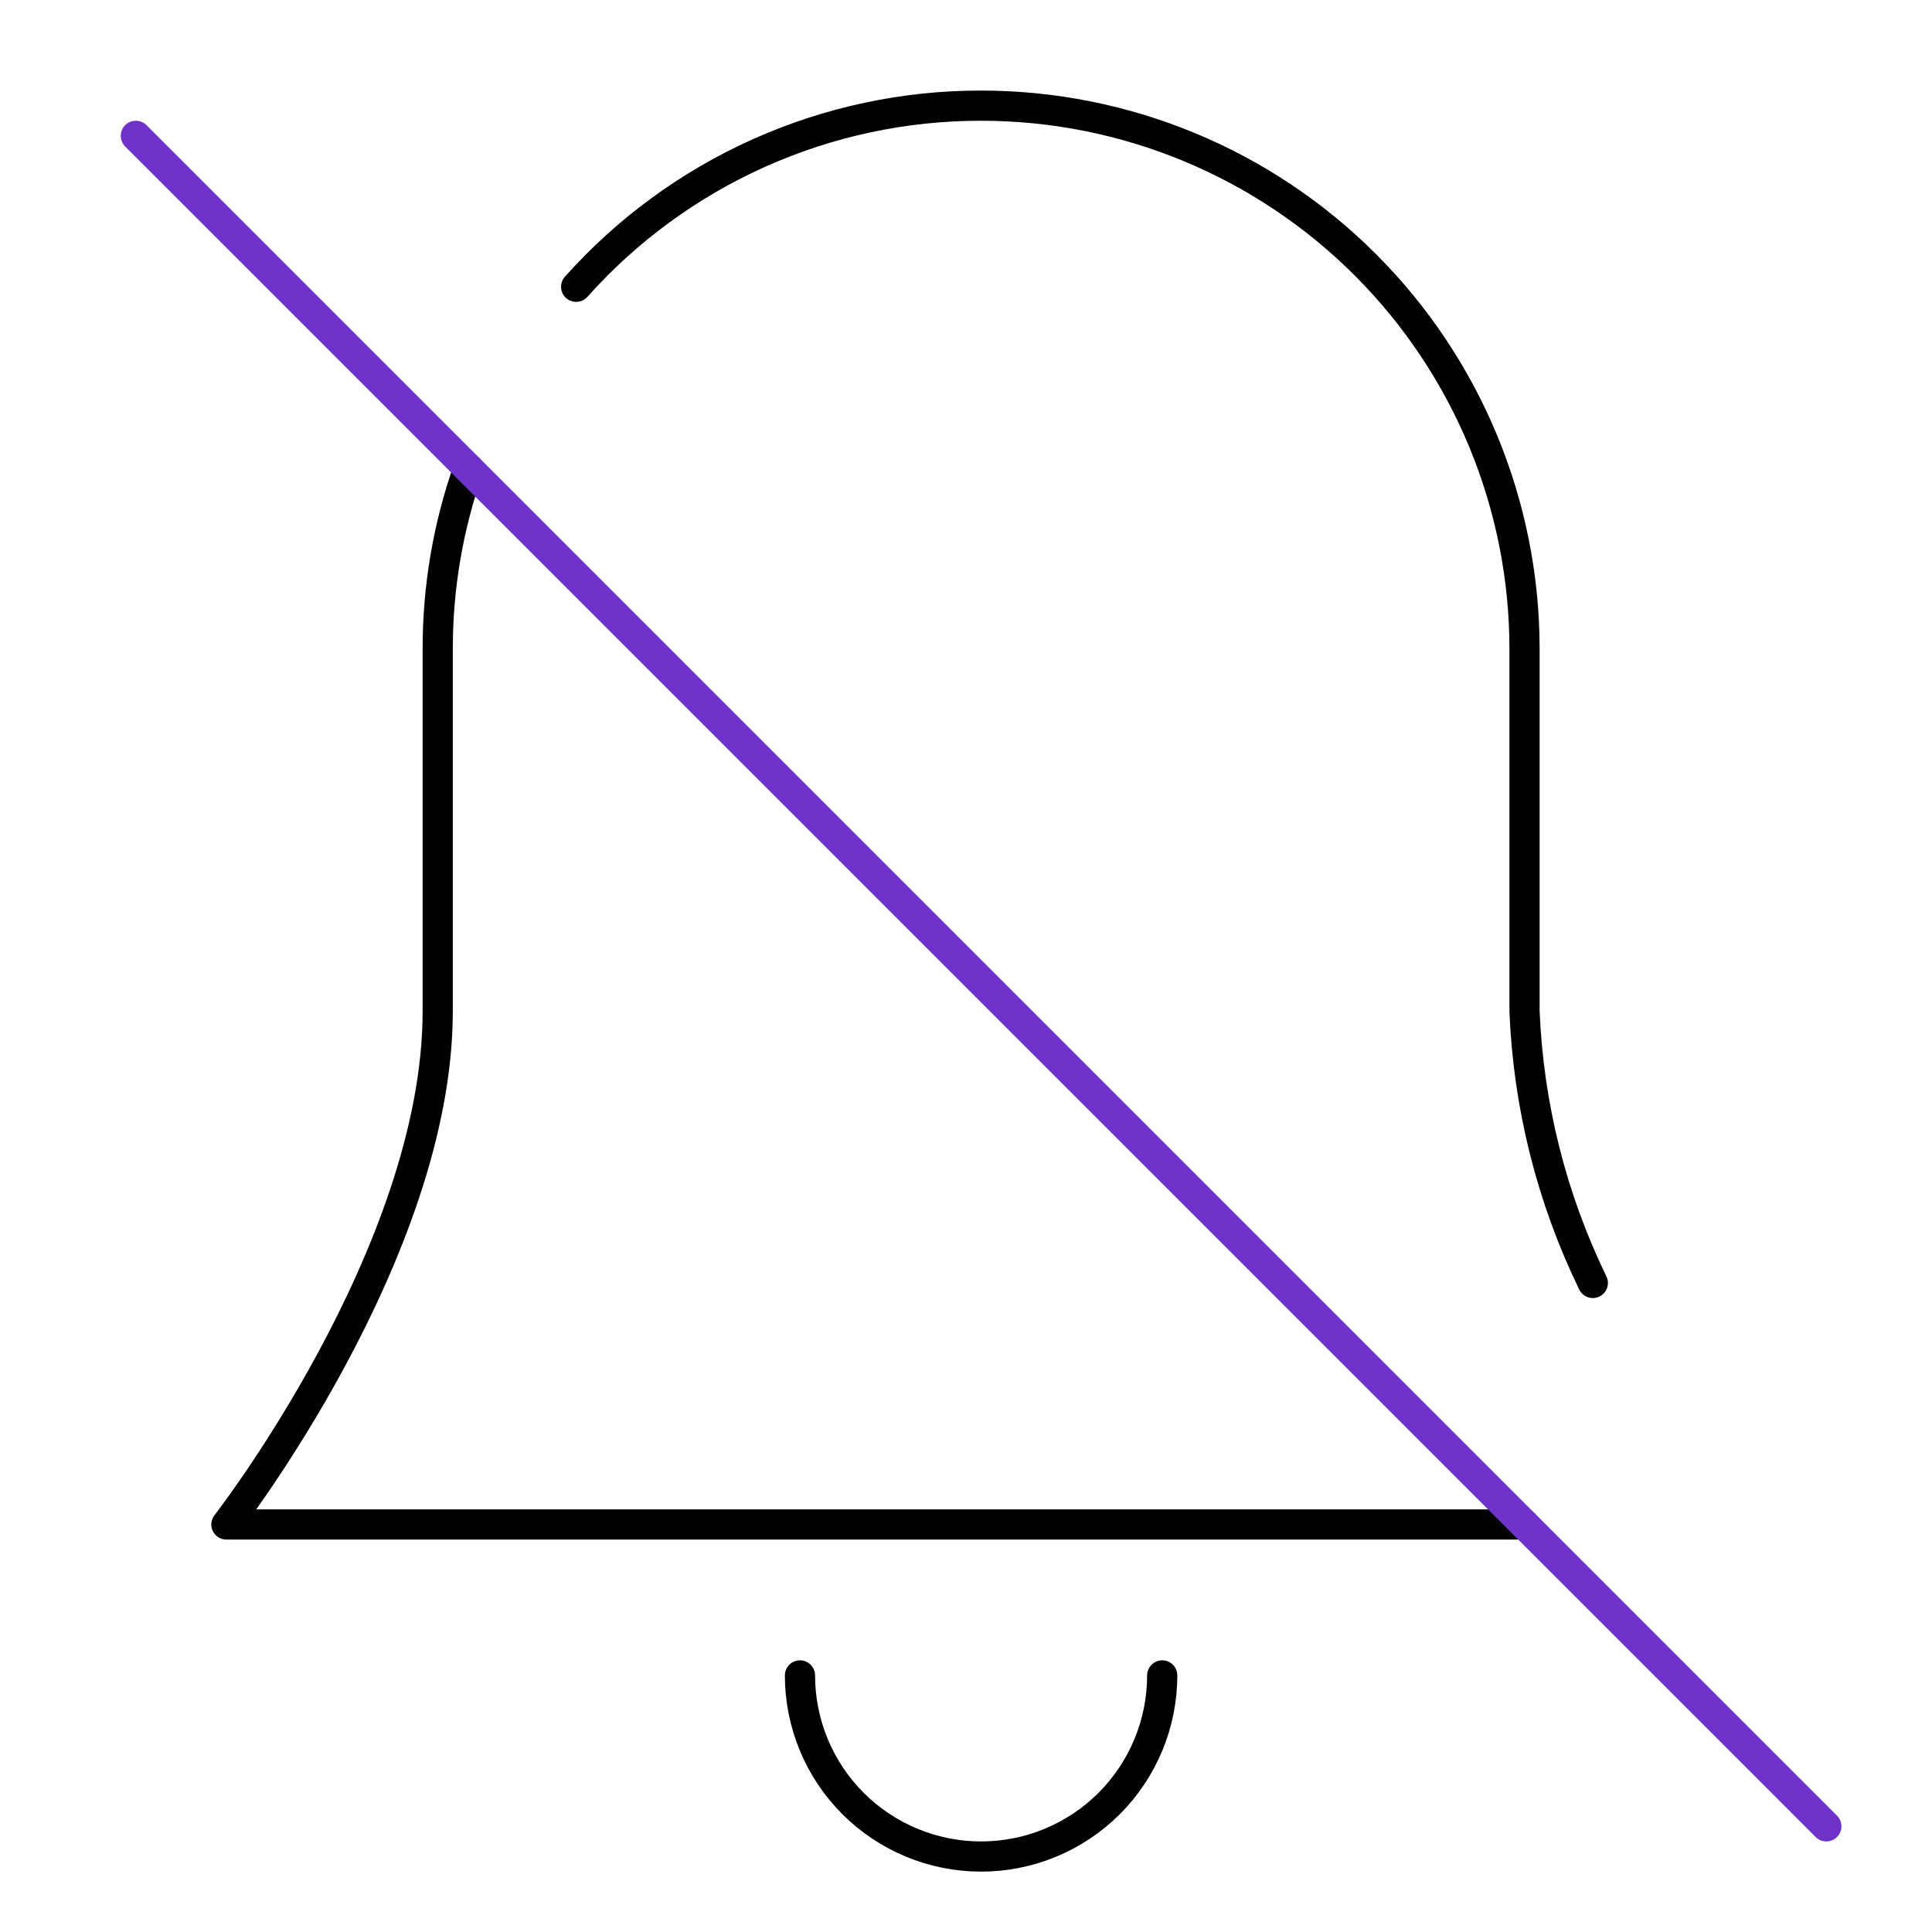 <svg viewBox="0 0 64 64" fill="none" xmlns="http://www.w3.org/2000/svg">
<path d="M38.5 55.5C38.5 57.091 37.868 58.617 36.743 59.743C35.617 60.868 34.091 61.5 32.5 61.5C30.909 61.5 29.383 60.868 28.257 59.743C27.132 58.617 26.5 57.091 26.5 55.5" stroke="currentColor" stroke-miterlimit="10" stroke-linecap="round" stroke-linejoin="round"/>
<path d="M52.764 42.5C51.398 39.688 50.629 36.624 50.502 33.5V21.5C50.502 16.726 48.605 12.148 45.23 8.772C41.854 5.396 37.276 3.5 32.502 3.5V3.5C29.969 3.497 27.464 4.03 25.152 5.064C22.84 6.098 20.772 7.61 19.086 9.5" stroke="currentColor" stroke-miterlimit="10" stroke-linecap="round" stroke-linejoin="round"/>
<path d="M15.518 15.519C14.842 17.44 14.498 19.463 14.5 21.5V33.5C14.5 41.5 7.5 50.5 7.5 50.5H50.5" stroke="currentColor" stroke-miterlimit="10" stroke-linecap="round" stroke-linejoin="round"/>
<path d="M4.5 4.5L60.5 60.5" stroke="#6E32C9" stroke-miterlimit="10" stroke-linecap="round" stroke-linejoin="round"/>
</svg>
